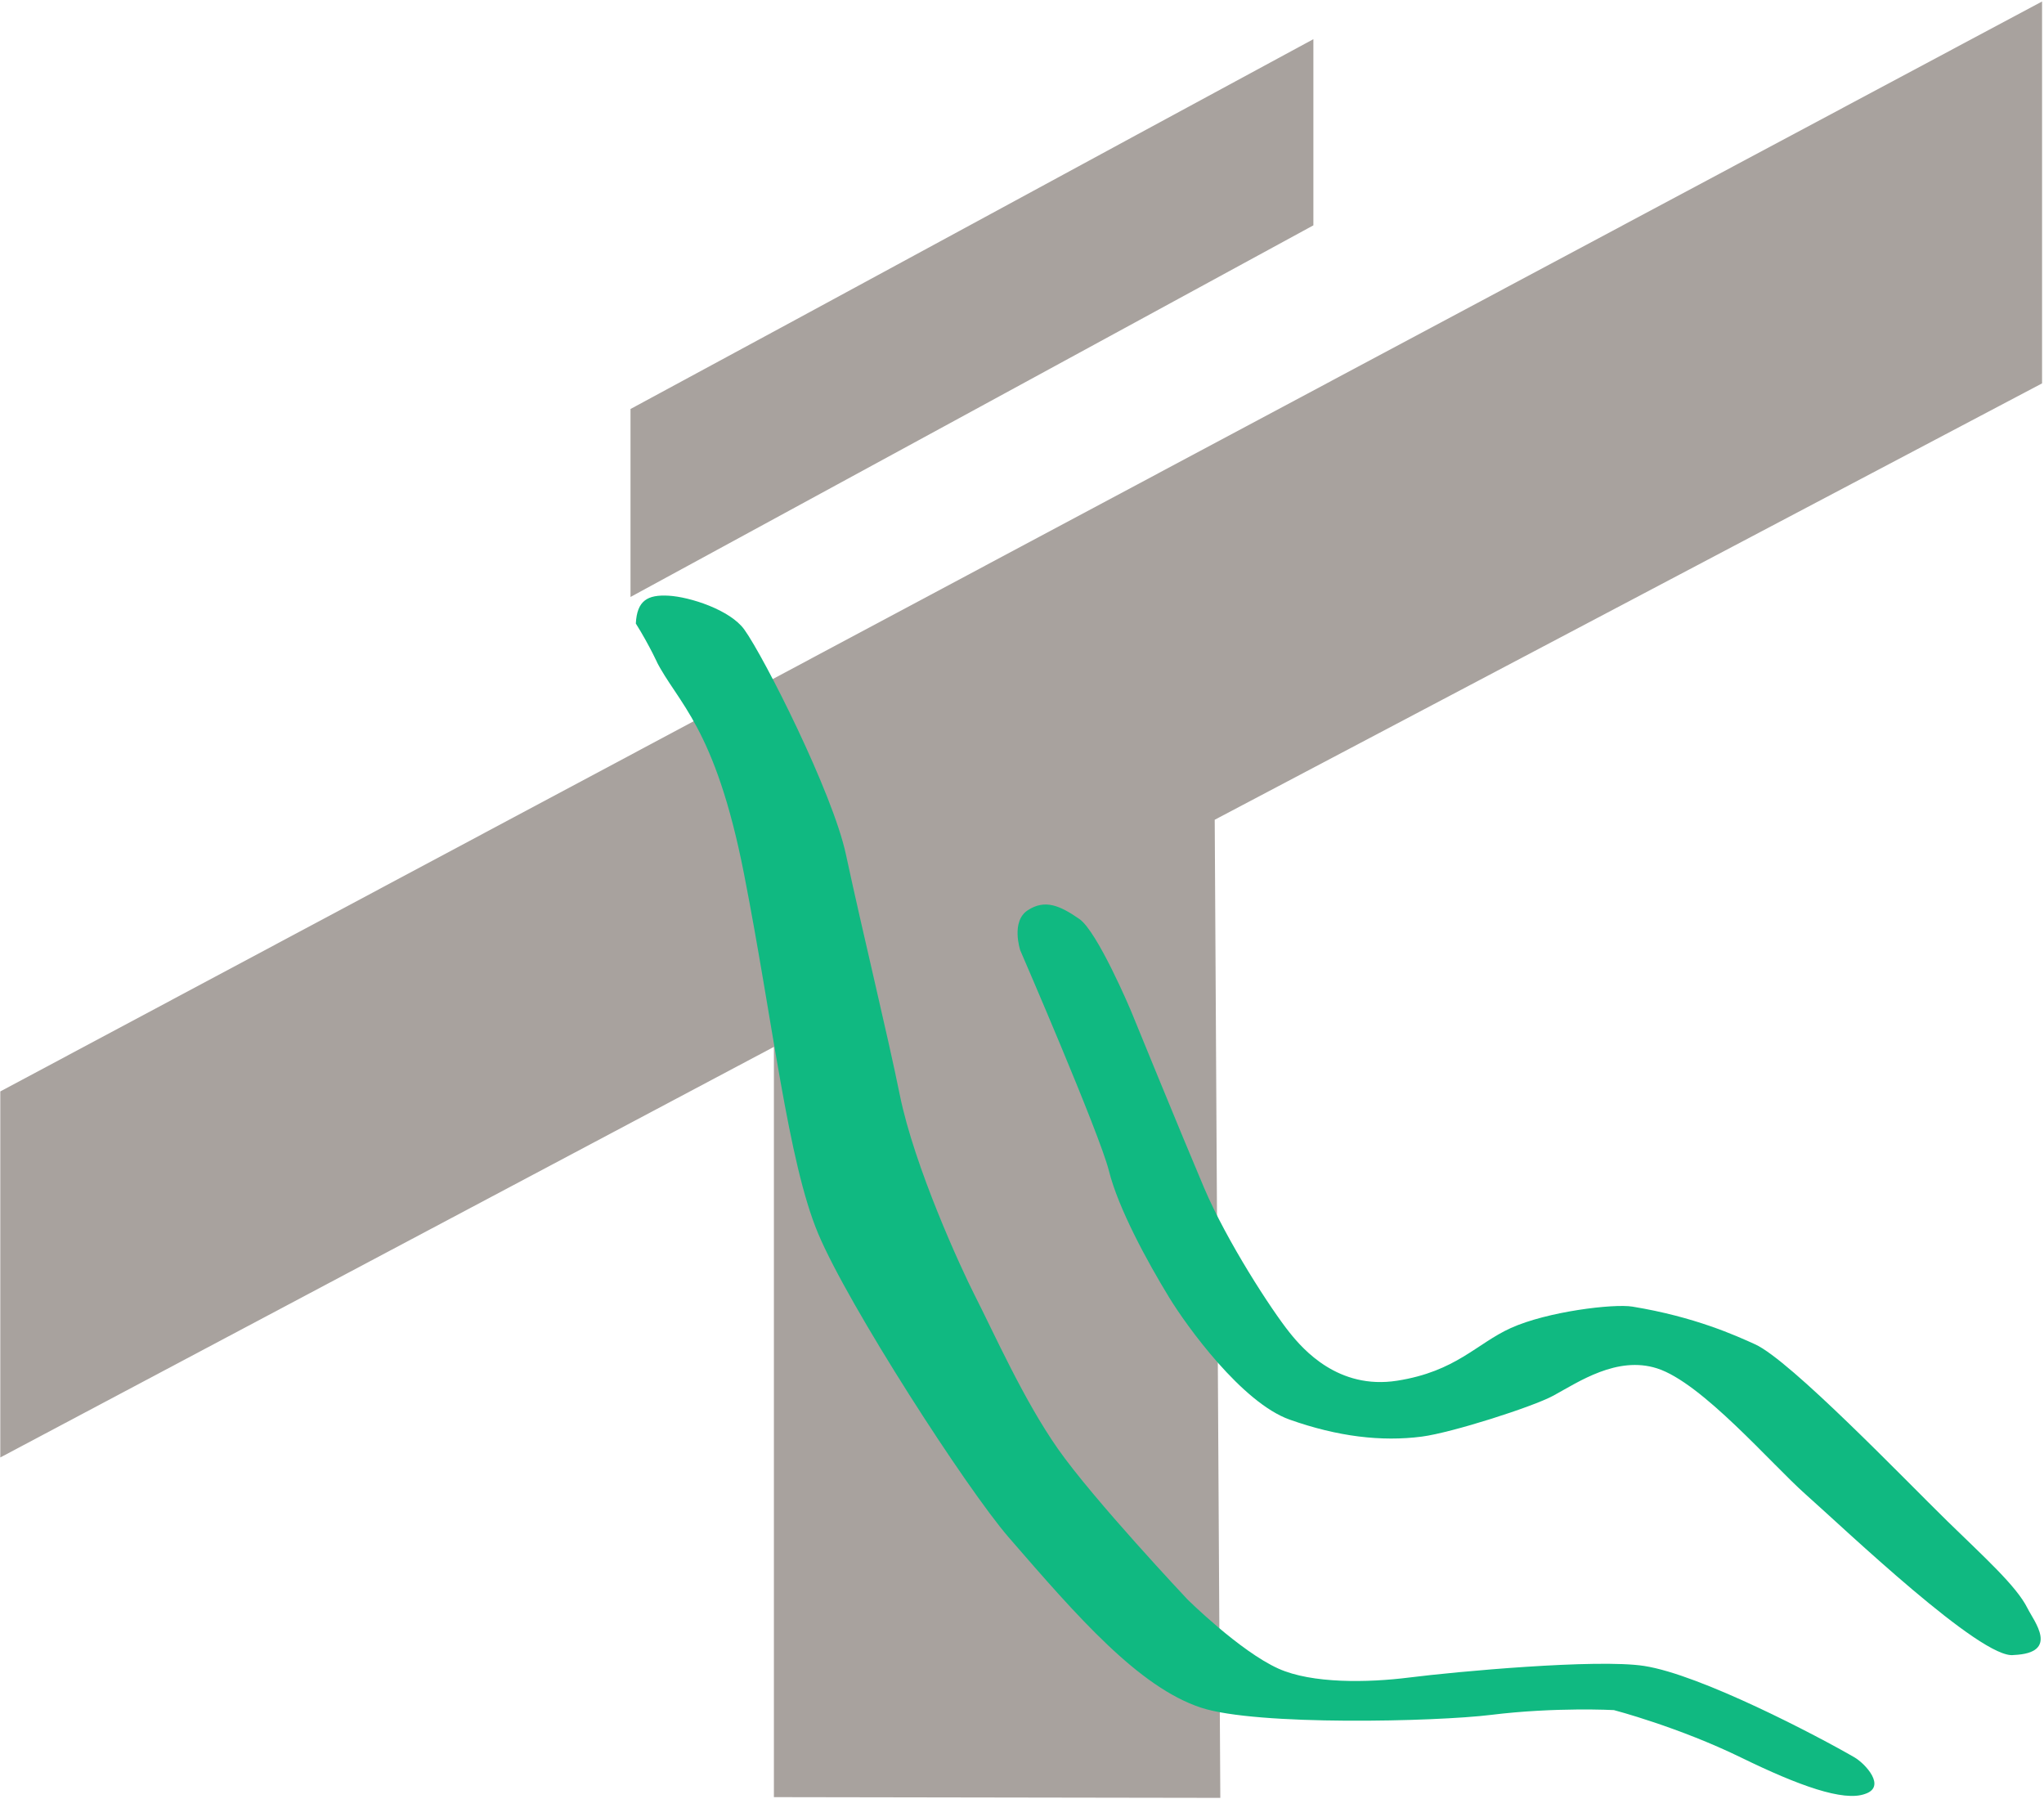 <?xml version="1.0" encoding="UTF-8" standalone="no"?>
<!DOCTYPE svg PUBLIC "-//W3C//DTD SVG 1.1//EN" "http://www.w3.org/Graphics/SVG/1.1/DTD/svg11.dtd">
<svg width="100%" height="100%" viewBox="0 0 125 110" version="1.1" xmlns="http://www.w3.org/2000/svg" xmlns:xlink="http://www.w3.org/1999/xlink" xml:space="preserve" xmlns:serif="http://www.serif.com/" style="fill-rule:evenodd;clip-rule:evenodd;stroke-linejoin:round;stroke-miterlimit:2;">
    <g transform="matrix(2.279,0,0,2.279,-0.02,1.28786e-14)">
        <g transform="matrix(0.484,0,0,0.484,-42.188,-102.52)">
            <path d="M154.53,257.26C154.53,257.26 154.829,309.529 154.84,311.48L130.09,311.44L130.09,269.85L87.2,292.61L87.2,272.32C125.42,251.91 162.18,232.31 200.4,211.9L200.4,233.07C185.11,241.13 169.82,249.2 154.53,257.26Z" style="fill:rgb(168,162,158);fill-rule:nonzero;"/>
        </g>
        <g transform="matrix(0.484,0,0,0.484,-42.188,-102.52)">
            <path d="M122.14,244.92L122.14,234.49C134.21,227.98 146.73,221.16 160,213.99L160,224.31C147.38,231.18 134.76,238.05 122.14,244.91L122.14,244.92Z" style="fill:rgb(168,162,158);fill-rule:nonzero;"/>
        </g>
    </g>
    <g transform="matrix(2.255,0,0,1.643,-112.253,-36.757)">
        <g transform="matrix(1.062,0,0,1.113,-4.257,-1.133)">
            <path d="M76.936,52.896C76.936,52.896 78.957,59.005 79.199,60.265C79.44,61.526 80.178,63.302 80.74,64.506C81.182,65.454 82.595,68.021 83.818,68.588C85.04,69.154 86.156,69.33 87.193,69.154C87.955,69.024 90.026,68.158 90.549,67.785C91.198,67.322 92.176,66.448 93.195,66.872C94.339,67.347 96.117,70.071 96.991,71.085C97.997,72.252 101.493,76.626 102.306,76.457C103.488,76.391 102.822,75.329 102.657,74.894C102.375,74.149 101.544,73.176 100.612,71.984C99.526,70.594 96.603,66.604 95.7,66.068C95.217,65.781 94.162,65.149 92.568,64.808C92.086,64.705 90.399,64.97 89.463,65.524C88.586,66.044 88.069,66.974 86.561,67.285C85.053,67.596 84.151,66.226 83.818,65.683C83.352,64.925 82.208,62.62 81.628,60.83C81.084,59.155 79.757,54.901 79.757,54.901C79.757,54.901 78.908,52.266 78.444,51.846C77.943,51.392 77.565,51.181 77.127,51.555C76.689,51.929 76.936,52.896 76.936,52.896Z" style="fill:rgb(16,185,129);"/>
        </g>
        <path d="M67.578,46.968C68.152,48.528 69.174,49.408 69.958,54.901C70.742,60.394 71.147,65.599 71.968,68.281C72.788,70.964 75.988,77.766 77.133,79.582C79.01,82.557 80.664,85.159 82.35,85.923C83.856,86.605 88.722,86.445 90.217,86.192C91.968,85.896 93.548,86.014 93.548,86.014C93.548,86.014 95.298,86.641 97,87.782C98.552,88.822 99.772,89.428 100.358,89.134C100.951,88.867 100.36,88.002 100.072,87.773C99.074,86.979 95.9,84.695 94.369,84.371C93.086,84.099 89.241,84.586 88.001,84.801C86.871,84.997 85.362,85.033 84.451,84.471C83.405,83.826 81.984,81.896 81.984,81.896C81.984,81.896 79.43,78.175 78.467,76.286C77.536,74.459 76.749,72.02 76.208,70.562C75.84,69.567 74.576,65.799 74.18,63.109C73.852,60.882 73.18,57.107 72.72,54.167C72.362,51.876 70.503,46.824 69.965,45.801C69.581,45.068 68.488,44.585 67.912,44.541C67.341,44.497 67.055,44.72 67.023,45.577C67.391,46.376 67.687,47.268 67.578,46.968Z" style="fill:rgb(16,185,129);"/>
    </g>
</svg>
